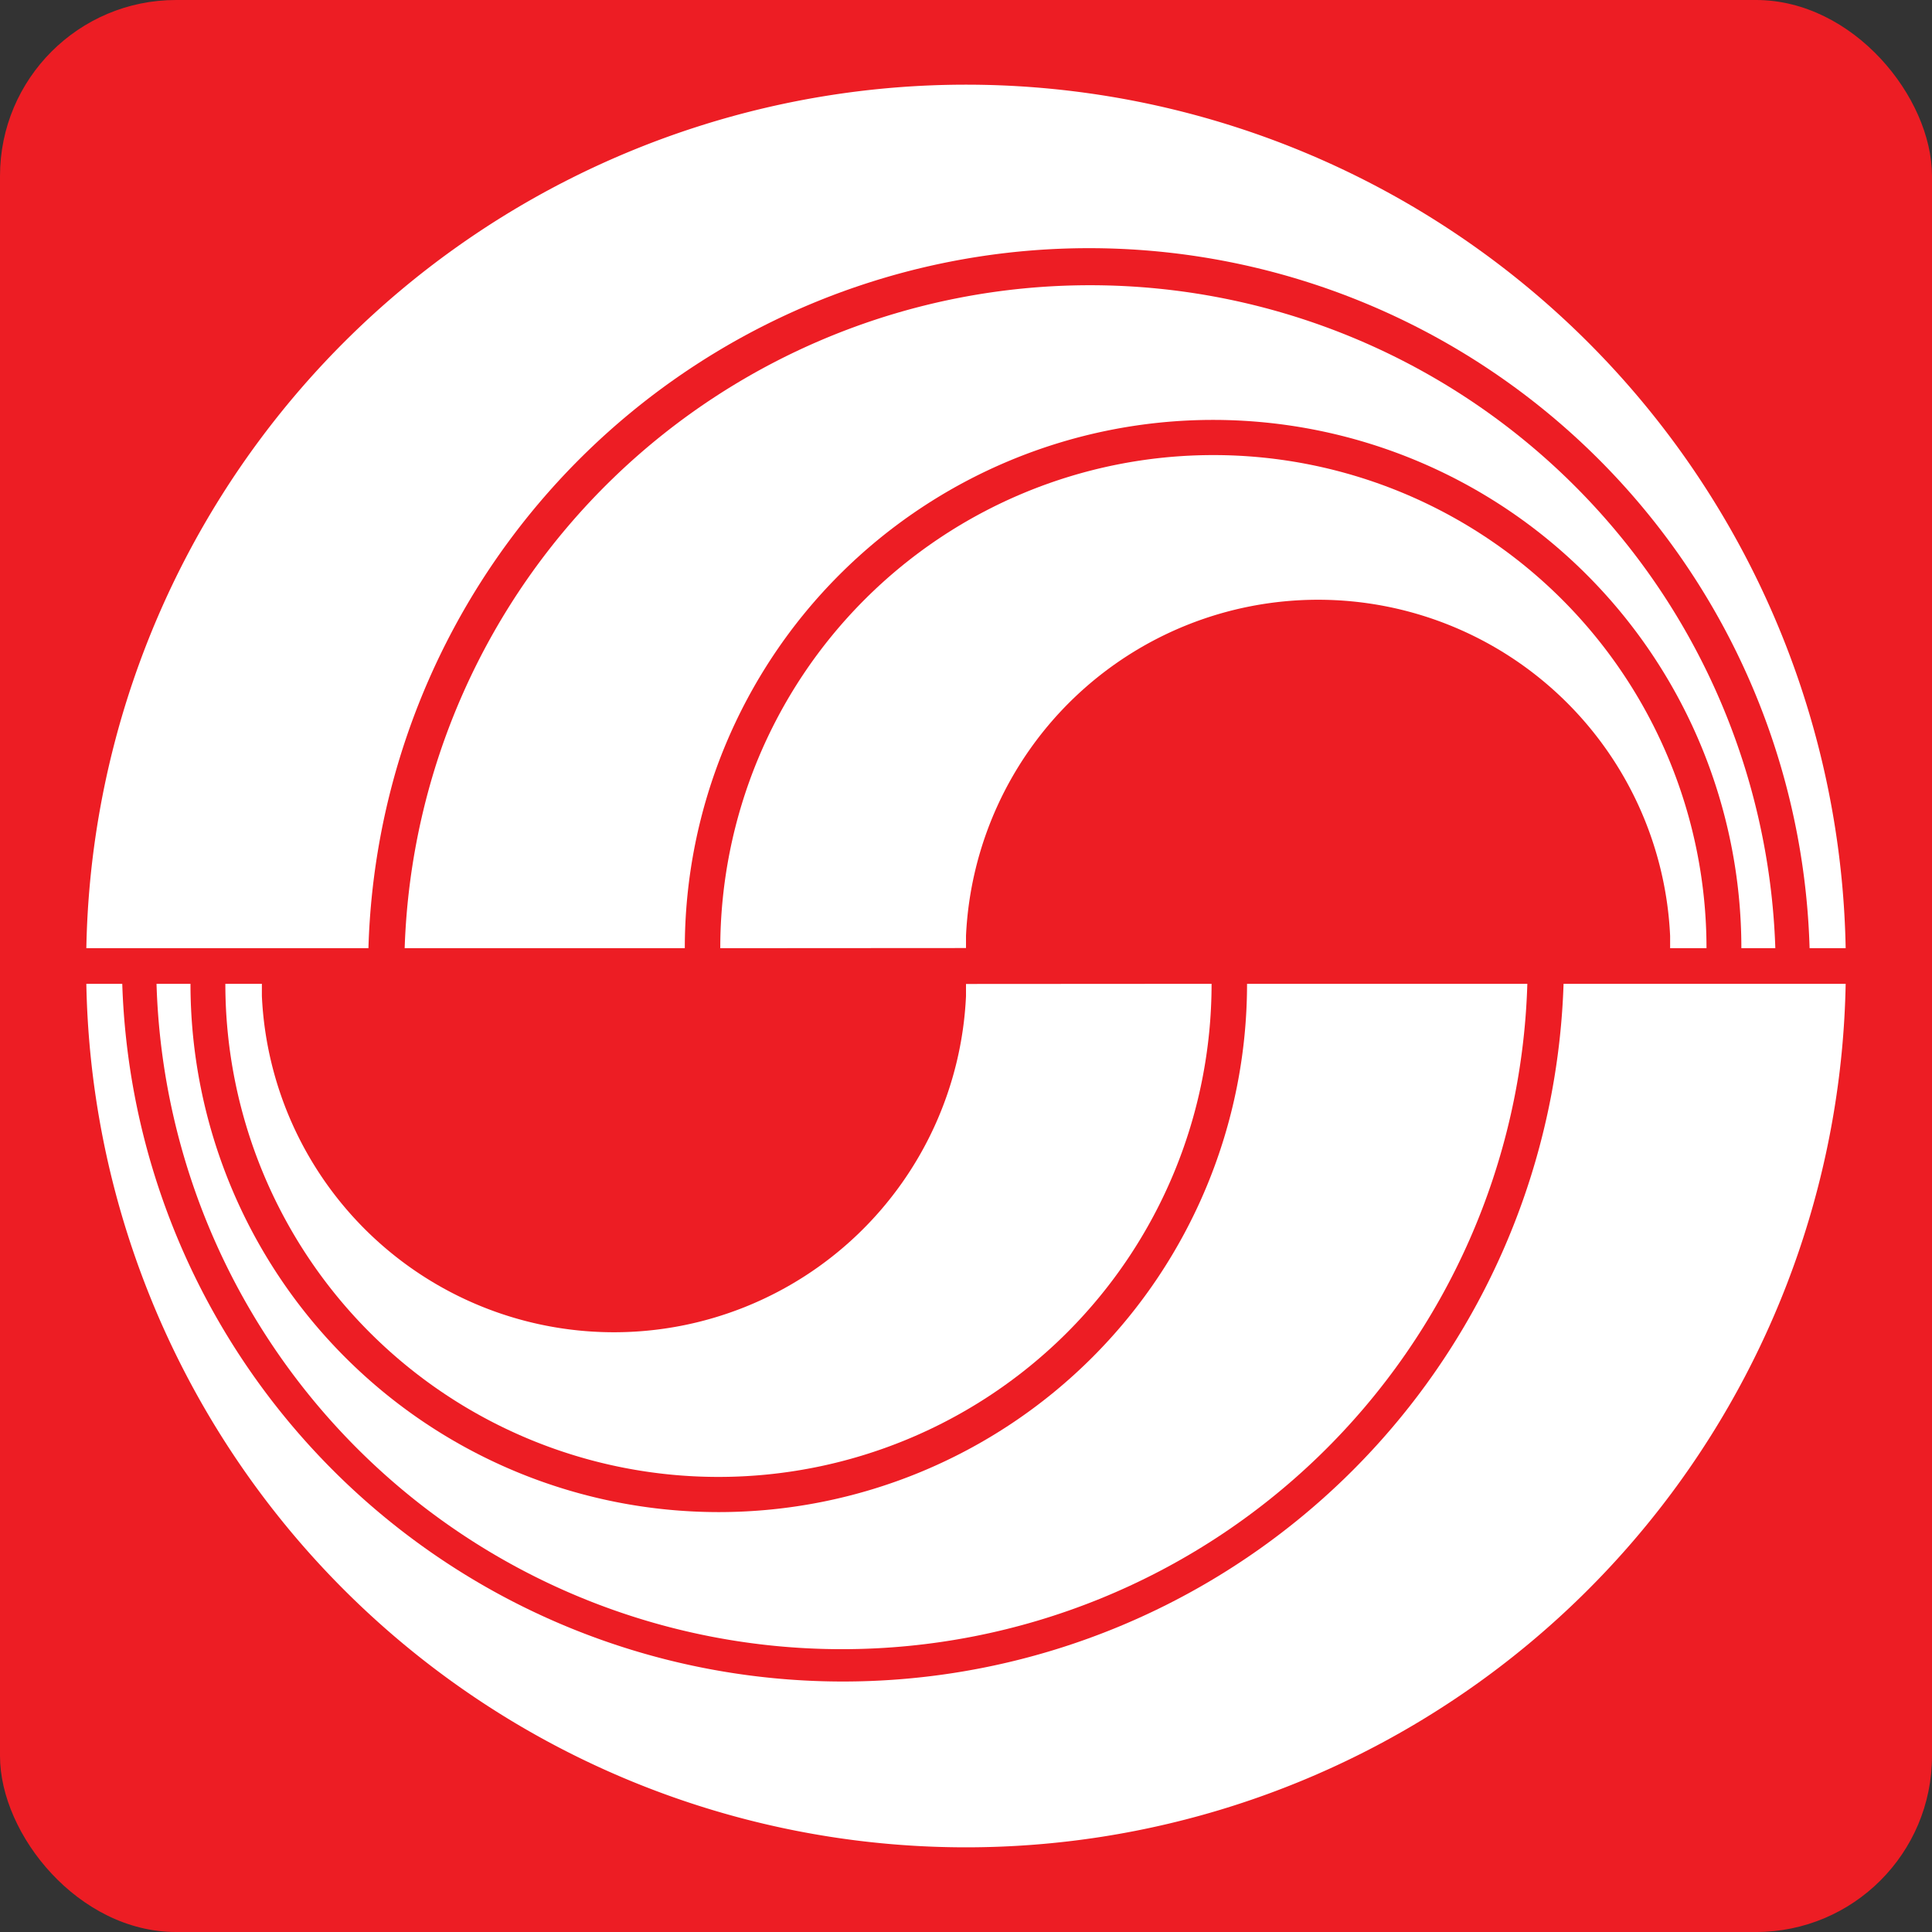<svg xmlns="http://www.w3.org/2000/svg" viewBox="0 0 128 128"><rect x="0" y="0" width="128" height="128" fill="#333333" stroke="none"/><defs><style>.cls-1{fill:#ed1d24;}.cls-2{fill:#fff;}</style></defs><title>favicon</title><g id="Layer_2" data-name="Layer 2"><g id="Layer_1-2" data-name="Layer 1"><rect class="cls-1" width="128" height="128" rx="11.66" ry="11.66"/><path class="cls-2" d="M101.19,65.18a45.43,45.43,0,0,1-90.82,0h2.25a35,35,0,0,0,70,0Z"/><path class="cls-2" d="M122.28,65.18a58.29,58.29,0,0,1-116.56,0H8.1a47.77,47.77,0,0,0,95.49,0Z"/><path class="cls-2" d="M80.27,65.18a32.67,32.67,0,0,1-65.34,0h2.42c0,.27,0,.54,0,.81A23.35,23.35,0,0,0,64,66c0-.27,0-.54,0-.81Z"/><path class="cls-2" d="M47.72,62.82a32.67,32.67,0,0,1,65.34,0h-2.41c0-.27,0-.54,0-.81A23.35,23.35,0,0,0,64,62c0,.27,0,.54,0,.81Z"/><path class="cls-2" d="M5.72,62.82a58.29,58.29,0,0,1,116.56,0h-2.39a47.76,47.76,0,0,0-95.48,0Z"/><path class="cls-2" d="M26.81,62.82a45.43,45.43,0,0,1,90.81,0h-2.25a35,35,0,0,0-70,0Z"/></g></g></svg>